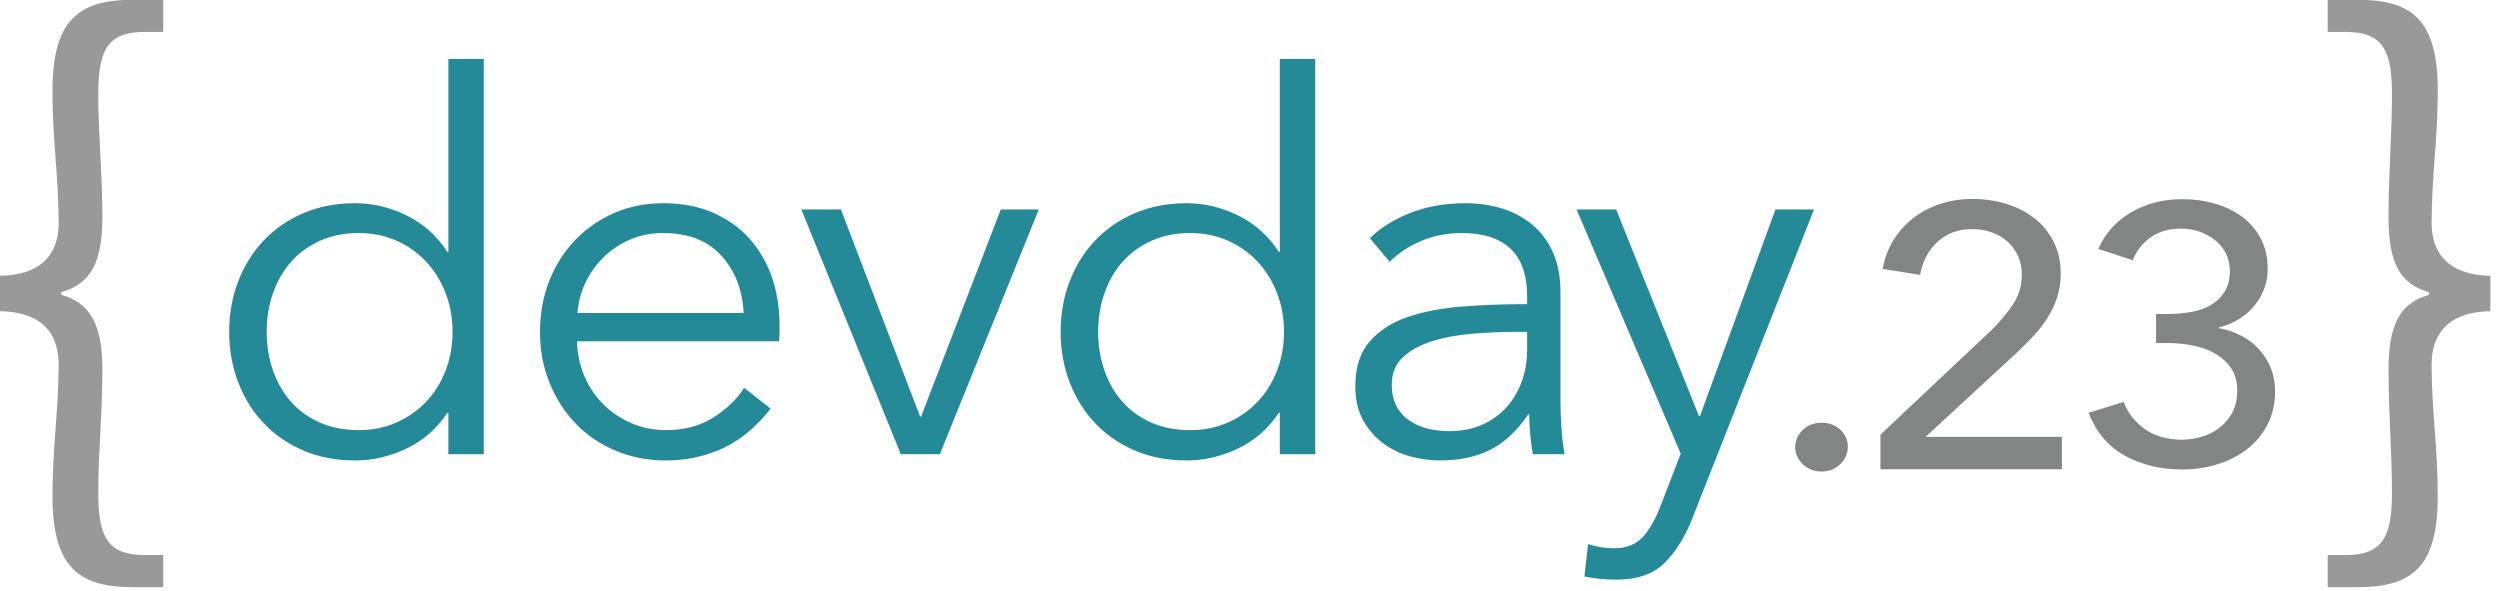 <?xml version="1.0" encoding="UTF-8" standalone="no"?>
<!DOCTYPE svg PUBLIC "-//W3C//DTD SVG 1.1//EN" "http://www.w3.org/Graphics/SVG/1.1/DTD/svg11.dtd">
<svg width="100%" height="100%" viewBox="0 0 203 48" version="1.1" xmlns="http://www.w3.org/2000/svg" xmlns:xlink="http://www.w3.org/1999/xlink" xml:space="preserve" xmlns:serif="http://www.serif.com/" style="fill-rule:evenodd;clip-rule:evenodd;stroke-linejoin:round;stroke-miterlimit:2;">
    <g transform="matrix(1,0,0,1,-162.14,-17.778)">
        <g transform="matrix(1,0,0,1,-1,-22.934)">
            <g id="Pfade" transform="matrix(0.571,0,0,0.397,287.403,27.382)">
                <g transform="matrix(1.35,0,0,1.94,-220.95,-27.755)">
                    <path d="M16.416,93.516L19.656,93.516L19.656,90.132L17.712,90.132C13.824,90.132 12.816,88.26 12.816,83.58C12.816,79.188 13.248,75.444 13.248,70.548C13.248,65.94 12.024,63.564 8.928,62.7L8.928,62.412C12.024,61.548 13.248,59.244 13.248,54.564C13.248,49.668 12.816,45.924 12.816,41.532C12.816,36.852 13.824,34.98 17.712,34.98L19.656,34.98L19.656,31.596L16.416,31.596C10.728,31.596 7.992,33.756 7.992,41.172C7.992,46.428 8.64,50.244 8.64,55.14C8.64,57.876 7.344,60.612 2.448,60.684L2.448,64.428C7.344,64.5 8.64,67.236 8.64,70.044C8.64,74.868 7.992,78.684 7.992,83.94C7.992,91.356 10.728,93.516 16.416,93.516Z" style="fill:rgb(153,153,153);fill-rule:nonzero;"/>
                </g>
                <g transform="matrix(1.35,0,0,1.94,110.379,-27.755)">
                    <path d="M2.232,93.516L5.4,93.516C11.16,93.516 13.824,91.356 13.824,83.94C13.824,78.684 13.176,74.868 13.176,70.044C13.176,67.236 14.544,64.5 19.368,64.428L19.368,60.684C14.544,60.612 13.176,57.876 13.176,55.14C13.176,50.244 13.824,46.428 13.824,41.172C13.824,33.756 11.16,31.596 5.4,31.596L2.232,31.596L2.232,34.98L4.104,34.98C7.992,34.98 9,36.852 9,41.532C9,45.924 8.64,49.668 8.64,54.564C8.64,59.244 9.792,61.548 12.888,62.412L12.888,62.7C9.792,63.564 8.64,65.94 8.64,70.548C8.64,75.444 9,79.188 9,83.58C9,88.26 7.992,90.132 4.104,90.132L2.232,90.132L2.232,93.516Z" style="fill:rgb(153,153,153);fill-rule:nonzero;"/>
                </g>
                <g transform="matrix(0.898,0,0,1.297,-217.723,39.87)">
                    <path d="M70.951,60.257C69.302,62.731 67.159,64.599 64.52,65.864C61.882,67.128 59.161,67.76 56.358,67.76C53.335,67.76 50.601,67.238 48.155,66.193C45.709,65.149 43.62,63.72 41.889,61.906C40.157,60.092 38.811,57.949 37.849,55.475C36.887,53.002 36.406,50.336 36.406,47.478C36.406,44.62 36.887,41.954 37.849,39.481C38.811,37.007 40.157,34.863 41.889,33.05C43.62,31.236 45.709,29.807 48.155,28.762C50.601,27.718 53.335,27.196 56.358,27.196C59.161,27.196 61.882,27.842 64.52,29.133C67.159,30.425 69.302,32.335 70.951,34.863L71.116,34.863L71.116,4.44L76.723,4.44L76.723,66.771L71.116,66.771L71.116,60.257L70.951,60.257ZM42.342,47.478C42.342,49.622 42.672,51.641 43.331,53.538C43.991,55.434 44.939,57.083 46.176,58.485C47.413,59.886 48.938,60.986 50.752,61.782C52.566,62.579 54.627,62.978 56.935,62.978C59.079,62.978 61.058,62.579 62.871,61.782C64.685,60.986 66.252,59.9 67.571,58.526C68.89,57.152 69.921,55.517 70.663,53.62C71.405,51.724 71.776,49.676 71.776,47.478C71.776,45.279 71.405,43.232 70.663,41.336C69.921,39.439 68.89,37.79 67.571,36.389C66.252,34.987 64.685,33.888 62.871,33.091C61.058,32.294 59.079,31.895 56.935,31.895C54.627,31.895 52.566,32.308 50.752,33.132C48.938,33.957 47.413,35.07 46.176,36.471C44.939,37.873 43.991,39.522 43.331,41.418C42.672,43.314 42.342,45.334 42.342,47.478Z" style="fill:rgb(36,138,151);fill-rule:nonzero;"/>
                    <path d="M117.864,44.51C117.699,40.882 116.531,37.873 114.36,35.482C112.189,33.091 109.097,31.895 105.084,31.895C103.216,31.895 101.484,32.239 99.89,32.926C98.296,33.613 96.895,34.547 95.685,35.729C94.476,36.911 93.514,38.258 92.8,39.769C92.085,41.281 91.673,42.861 91.563,44.51L117.864,44.51ZM123.553,46.324L123.553,47.56C123.553,48 123.525,48.467 123.47,48.962L91.481,48.962C91.536,50.886 91.92,52.7 92.635,54.403C93.349,56.107 94.339,57.591 95.603,58.856C96.867,60.12 98.351,61.123 100.055,61.865C101.759,62.607 103.6,62.978 105.579,62.978C108.492,62.978 111.007,62.305 113.123,60.958C115.239,59.611 116.847,58.059 117.946,56.3L122.151,59.598C119.843,62.511 117.3,64.599 114.525,65.864C111.749,67.128 108.767,67.76 105.579,67.76C102.721,67.76 100.069,67.251 97.623,66.235C95.177,65.218 93.075,63.802 91.316,61.989C89.557,60.175 88.169,58.031 87.152,55.558C86.135,53.084 85.627,50.391 85.627,47.478C85.627,44.565 86.122,41.871 87.111,39.398C88.1,36.925 89.474,34.781 91.233,32.967C92.992,31.153 95.053,29.738 97.417,28.721C99.78,27.704 102.336,27.196 105.084,27.196C108.108,27.196 110.773,27.704 113.082,28.721C115.39,29.738 117.314,31.112 118.853,32.844C120.392,34.575 121.56,36.595 122.357,38.903C123.154,41.212 123.553,43.685 123.553,46.324Z" style="fill:rgb(36,138,151);fill-rule:nonzero;"/>
                    <path d="M148.946,66.771L142.763,66.771L127.015,28.185L133.281,28.185L145.813,60.834L145.978,60.834L158.593,28.185L164.611,28.185L148.946,66.771Z" style="fill:rgb(36,138,151);fill-rule:nonzero;"/>
                    <path d="M202.62,60.257C200.971,62.731 198.827,64.599 196.189,65.864C193.55,67.128 190.83,67.76 188.026,67.76C185.003,67.76 182.269,67.238 179.823,66.193C177.377,65.149 175.288,63.72 173.557,61.906C171.825,60.092 170.479,57.949 169.517,55.475C168.555,53.002 168.074,50.336 168.074,47.478C168.074,44.62 168.555,41.954 169.517,39.481C170.479,37.007 171.825,34.863 173.557,33.05C175.288,31.236 177.377,29.807 179.823,28.762C182.269,27.718 185.003,27.196 188.026,27.196C190.83,27.196 193.55,27.842 196.189,29.133C198.827,30.425 200.971,32.335 202.62,34.863L202.784,34.863L202.784,4.44L208.391,4.44L208.391,66.771L202.784,66.771L202.784,60.257L202.62,60.257ZM174.01,47.478C174.01,49.622 174.34,51.641 175,53.538C175.659,55.434 176.607,57.083 177.844,58.485C179.081,59.886 180.606,60.986 182.42,61.782C184.234,62.579 186.295,62.978 188.603,62.978C190.747,62.978 192.726,62.579 194.54,61.782C196.354,60.986 197.92,59.9 199.239,58.526C200.558,57.152 201.589,55.517 202.331,53.62C203.073,51.724 203.444,49.676 203.444,47.478C203.444,45.279 203.073,43.232 202.331,41.336C201.589,39.439 200.558,37.79 199.239,36.389C197.92,34.987 196.354,33.888 194.54,33.091C192.726,32.294 190.747,31.895 188.603,31.895C186.295,31.895 184.234,32.308 182.42,33.132C180.606,33.957 179.081,35.07 177.844,36.471C176.607,37.873 175.659,39.522 175,41.418C174.34,43.314 174.01,45.334 174.01,47.478Z" style="fill:rgb(36,138,151);fill-rule:nonzero;"/>
                    <path d="M241.947,41.871C241.947,38.519 241.067,36.018 239.309,34.369C237.55,32.72 234.994,31.895 231.641,31.895C229.332,31.895 227.189,32.308 225.21,33.132C223.231,33.957 221.555,35.056 220.181,36.43L217.048,32.72C218.642,31.126 220.744,29.807 223.355,28.762C225.966,27.718 228.92,27.196 232.218,27.196C234.307,27.196 236.258,27.484 238.072,28.062C239.886,28.639 241.48,29.504 242.854,30.659C244.228,31.813 245.3,33.269 246.069,35.028C246.839,36.787 247.223,38.848 247.223,41.212L247.223,58.114C247.223,59.598 247.278,61.137 247.388,62.731C247.498,64.325 247.663,65.671 247.883,66.771L242.854,66.771C242.689,65.836 242.551,64.819 242.442,63.72C242.332,62.621 242.277,61.549 242.277,60.505L242.112,60.505C240.353,63.088 238.36,64.943 236.134,66.07C233.908,67.197 231.229,67.76 228.096,67.76C226.612,67.76 225.086,67.554 223.52,67.142C221.953,66.729 220.524,66.056 219.233,65.122C217.941,64.187 216.869,62.978 216.017,61.494C215.165,60.01 214.739,58.196 214.739,56.052C214.739,53.084 215.495,50.735 217.007,49.003C218.518,47.272 220.538,45.98 223.066,45.128C225.595,44.276 228.494,43.727 231.765,43.479C235.035,43.232 238.429,43.108 241.947,43.108L241.947,41.871ZM240.298,47.478C237.989,47.478 235.667,47.574 233.331,47.766C230.995,47.959 228.879,48.344 226.983,48.921C225.086,49.498 223.534,50.336 222.324,51.435C221.115,52.535 220.511,53.991 220.511,55.805C220.511,57.179 220.772,58.333 221.294,59.268C221.816,60.202 222.517,60.958 223.396,61.535C224.276,62.112 225.251,62.525 226.323,62.772C227.395,63.019 228.48,63.143 229.58,63.143C231.558,63.143 233.317,62.799 234.856,62.112C236.395,61.425 237.687,60.491 238.731,59.309C239.776,58.127 240.573,56.767 241.122,55.228C241.672,53.689 241.947,52.067 241.947,50.364L241.947,47.478L240.298,47.478Z" style="fill:rgb(36,138,151);fill-rule:nonzero;"/>
                    <path d="M269.154,60.752L269.319,60.752L281.274,28.185L287.375,28.185L268.165,76.747C267.011,79.715 265.54,82.092 263.754,83.878C261.968,85.665 259.398,86.558 256.045,86.558C254.341,86.558 252.665,86.393 251.016,86.063L251.593,80.951C252.912,81.391 254.286,81.611 255.716,81.611C257.639,81.611 259.151,81.02 260.25,79.838C261.349,78.657 262.311,76.967 263.136,74.768L266.269,66.688L249.779,28.185L256.045,28.185L269.154,60.752Z" style="fill:rgb(36,138,151);fill-rule:nonzero;"/>
                </g>
                <g transform="matrix(1.094,0,0,1.484,-255.883,29.917)">
                    <path d="M275.168,64.064C275.168,64.953 274.845,65.74 274.198,66.424C273.552,67.109 272.735,67.451 271.748,67.451C270.795,67.451 269.986,67.117 269.323,66.45C268.659,65.783 268.327,65.005 268.327,64.115C268.327,63.191 268.65,62.396 269.297,61.729C269.944,61.062 270.761,60.728 271.748,60.728C272.735,60.728 273.552,61.053 274.198,61.703C274.845,62.353 275.168,63.14 275.168,64.064Z" style="fill:rgb(131,133,133);fill-rule:nonzero;"/>
                    <path d="M302.993,67.143L279.406,67.143L279.406,62.37L293.803,48.001C294.892,46.872 295.828,45.692 296.611,44.461C297.394,43.229 297.785,41.843 297.785,40.304C297.785,39.346 297.615,38.482 297.275,37.712C296.935,36.943 296.475,36.284 295.896,35.737C295.318,35.189 294.637,34.77 293.854,34.479C293.071,34.188 292.238,34.043 291.353,34.043C289.515,34.043 288,34.633 286.809,35.814C285.618,36.994 284.869,38.508 284.562,40.355L279.712,39.534C279.916,38.166 280.35,36.891 281.014,35.711C281.678,34.531 282.52,33.504 283.541,32.632C284.562,31.759 285.745,31.084 287.09,30.605C288.434,30.126 289.872,29.886 291.404,29.886C292.901,29.886 294.339,30.109 295.718,30.553C297.096,30.998 298.313,31.648 299.368,32.504C300.423,33.359 301.266,34.436 301.895,35.737C302.525,37.037 302.84,38.525 302.84,40.201C302.84,41.364 302.687,42.442 302.38,43.434C302.074,44.426 301.657,45.367 301.13,46.257C300.602,47.146 299.981,47.993 299.266,48.797C298.551,49.601 297.803,50.396 297.02,51.183L285.277,62.678L302.993,62.678L302.993,67.143Z" style="fill:rgb(131,133,133);fill-rule:nonzero;"/>
                </g>
                <g transform="matrix(1.087,0,0,1.448,-254.021,31.039)">
                    <path d="M315.552,46.103L317.135,46.103C318.156,46.103 319.152,46.009 320.122,45.82C321.092,45.632 321.951,45.307 322.7,44.845C323.449,44.384 324.053,43.759 324.512,42.972C324.972,42.185 325.202,41.21 325.202,40.047C325.202,39.123 325.031,38.294 324.691,37.558C324.351,36.823 323.883,36.198 323.287,35.685C322.691,35.172 322.011,34.77 321.245,34.479C320.479,34.188 319.671,34.043 318.82,34.043C317.288,34.043 315.986,34.436 314.914,35.223C313.842,36.01 313.034,37.105 312.489,38.508L307.996,36.917C308.881,34.727 310.302,33.008 312.259,31.759C314.216,30.511 316.471,29.886 319.024,29.886C320.522,29.886 321.943,30.1 323.287,30.528C324.632,30.955 325.814,31.58 326.835,32.401C327.856,33.222 328.665,34.248 329.26,35.48C329.856,36.712 330.154,38.131 330.154,39.739C330.154,40.766 329.992,41.724 329.669,42.613C329.346,43.503 328.903,44.307 328.341,45.025C327.78,45.743 327.108,46.359 326.325,46.872C325.542,47.386 324.691,47.762 323.772,48.001L323.772,48.104C324.827,48.309 325.806,48.669 326.708,49.182C327.61,49.695 328.384,50.336 329.031,51.106C329.677,51.876 330.188,52.757 330.562,53.749C330.937,54.741 331.124,55.819 331.124,56.982C331.124,58.795 330.784,60.395 330.103,61.78C329.422,63.166 328.52,64.32 327.397,65.244C326.274,66.168 324.98,66.869 323.517,67.348C322.053,67.827 320.556,68.067 319.024,68.067C316.165,68.067 313.646,67.417 311.468,66.116C309.29,64.816 307.707,62.798 306.72,60.061L311.315,58.521C311.859,60.095 312.787,61.378 314.097,62.37C315.408,63.362 317.016,63.859 318.922,63.859C319.841,63.859 320.734,63.713 321.602,63.422C322.47,63.132 323.245,62.695 323.925,62.114C324.606,61.532 325.151,60.814 325.559,59.958C325.967,59.103 326.172,58.094 326.172,56.931C326.172,55.665 325.899,54.604 325.355,53.749C324.81,52.894 324.104,52.201 323.236,51.671C322.368,51.14 321.39,50.764 320.3,50.542C319.211,50.319 318.139,50.208 317.084,50.208L315.552,50.208L315.552,46.103Z" style="fill:rgb(131,133,133);fill-rule:nonzero;"/>
                </g>
            </g>
        </g>
    </g>
</svg>
